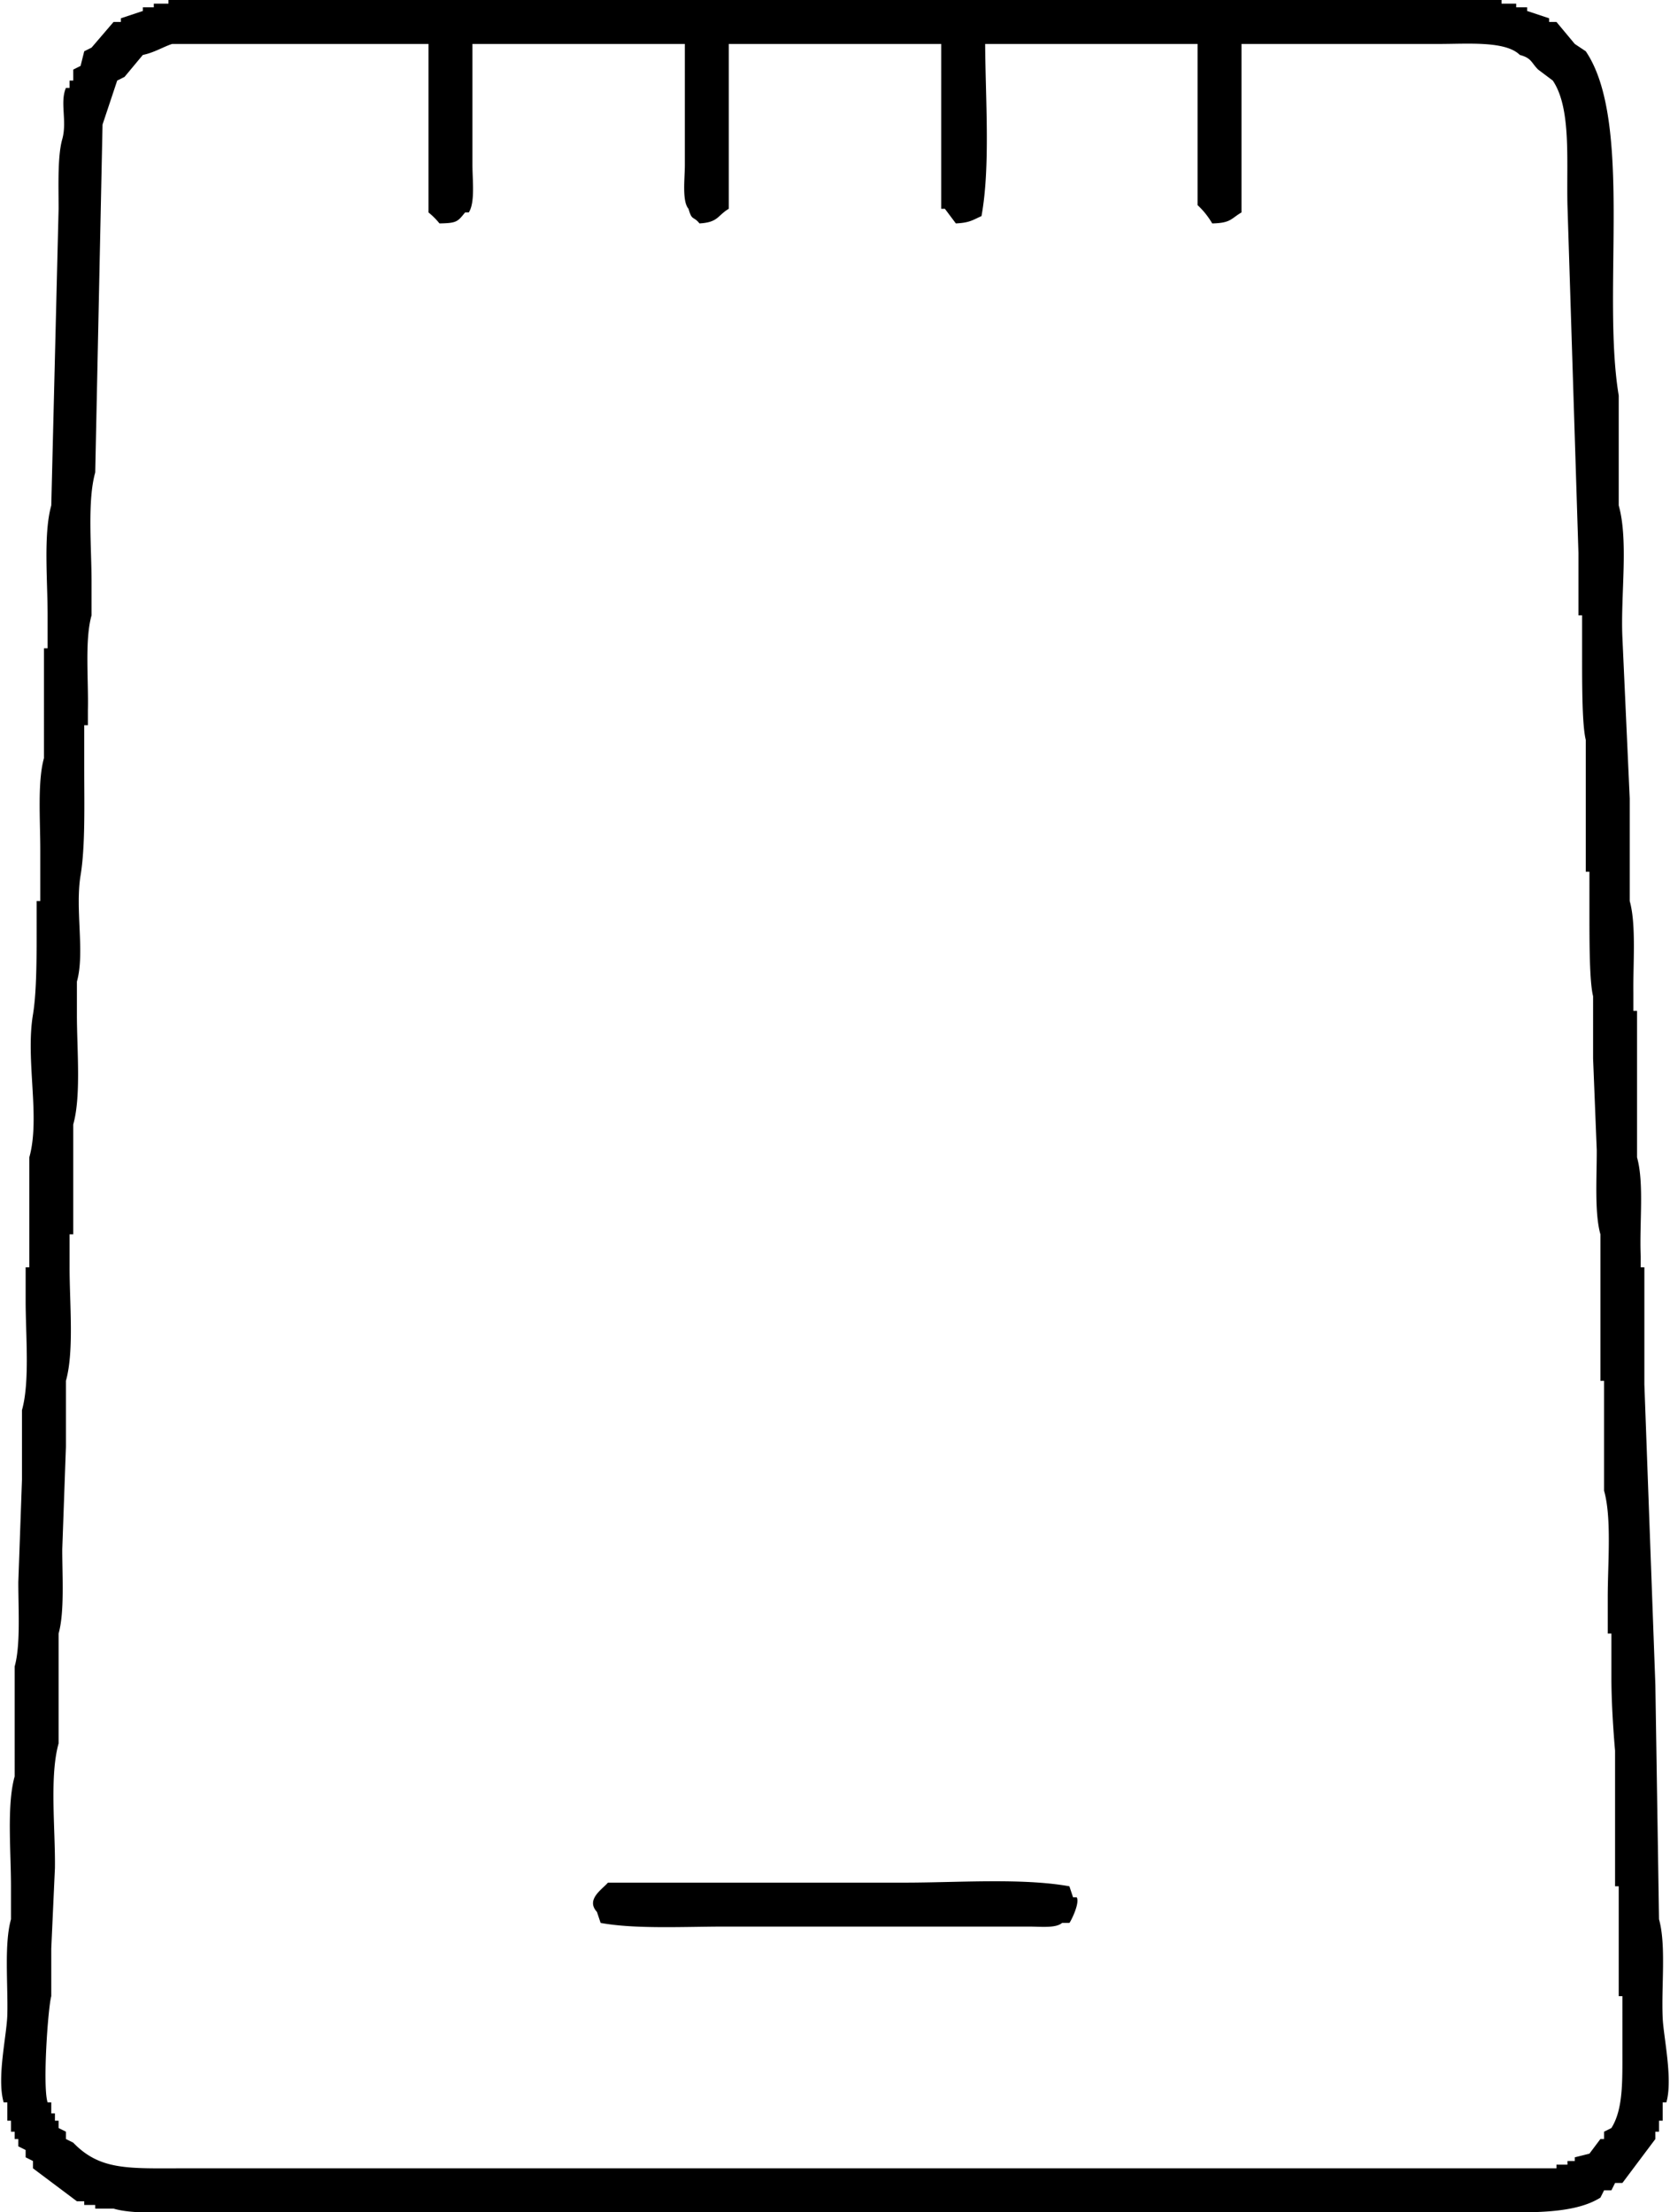 <svg xmlns="http://www.w3.org/2000/svg" width="24.396" height="32.314" viewBox="0 0 456 604">
    <style>path{fill:#000}@media (prefers-color-scheme:dark){path{fill:#fff}}</style>
  <path id="Colore_riempimento_1" data-name="Colore riempimento 1" class="cls-1" d="M46,0H410V1h4V2h3V3l6,2V6h2l5,6,3,2c12.983,19.155,4.316,65.868,9,94v30c2.722,9.717.483,24.526,1,36q1,22,2,44v28c1.8,6.413.9,16.938,1,25v5h1v40c1.99,7.1.606,18.26,1,27v3h1v32q1.5,41,3,82,0.5,32,1,64c1.979,7.1.606,18.256,1,27,0.233,5.16,2.828,16.7,1,23h-1v5h-1v3h-1v2l-9,12h-2l-1,2h-2l-1,2c-7.484,4.7-19.9,4-32,4H52c-6.813,0-15.8.563-21-1H26v-1H23v-1H21L9,592v-2l-2-1v-2l-2-1v-2H4v-2H3v-3H2v-5H1c-1.945-6.754.867-18.257,1-24,0.195-8.388-.892-19.265,1-26v-9c0.008-9.5-1.186-22.216,1-30V455c1.634-5.8,1-15.564,1-23l1-28V385c2.189-7.781.992-20.5,1-30v-9H8V316c3.083-10.96-1.088-26.507,1-39,0.916-5.482,1-13.975,1-21V246h1V232c0-8.028-.787-18.63,1-25V177h1v-9c0.008-9.5-1.185-22.216,1-30l2-81c0-6.259-.316-14.321,1-19,1.377-4.9-.7-10.022,1-14h1V22h1V19l2-1,1-4,2-1,6-7h2V5l6-2V2h3V1h4V0ZM339,12V58c-2.937,1.709-2.863,2.891-8,3a21.882,21.882,0,0,0-4-5V12H269c0.085,15.168,1.451,33.546-1,47-2.449,1.091-3.225,1.813-7,2l-3-4h-1V12H199V57c-3.146,1.873-2.838,3.7-8,4-1.72-2.135-2.033-.566-3-4-1.812-2.048-1-8.3-1-12V12H129V45c0,4.206.763,10.318-1,13h-1c-2.066,2.518-2.221,2.919-7,3a19.841,19.841,0,0,0-3-3V12H47c-2.324.741-4.921,2.382-8,3l-5,6-2,1L28,34l-2,95c-2.191,7.779-.992,20.5-1,30v9c-1.9,6.733-.8,17.614-1,26v4H23v12c0,9.535.313,21.063-1,29-1.546,9.345,1.225,21.106-1,29v9c-0.008,9.5,1.192,22.222-1,30v30H19v9c-0.009,9.8,1.272,22.94-1,31v18l-1,28c0,7.435.635,17.2-1,23v30c-2.512,8.98-.869,23.257-1,34l-1,22v13c-0.892,3.2-2.407,24.644-1,29h1v3h1v2h1v2l2,1v2l2,1c7.353,7.635,15.147,7,30,7H425v-1h3v-1h2v-1l4-1,3-4h1v-2l2-1c3.21-5.107,3-12.7,3-21V545h-1V515h-1V478c-0.463-5.344-1-13.176-1-20V446h-1V436c0-9.2,1.114-21.506-1-29V377h-1V337c-1.642-5.811-.976-15.558-1-23q-0.5-12.5-1-25V272c-1-4.037-1-14.716-1-23V238h-1V202c-1-4.036-1-14.717-1-23V168h-1V151q-1.5-47.494-3-95c-0.284-12.4,1.074-26.446-4-34l-4-3c-1.91-1.9-1.771-3.144-5-4-3.9-3.871-14.158-3-22-3H339ZM166,514h81c14.582,0,32.111-1.314,45,1l1,3h1c0.943,1.683-1.787,6.883-2,7h-2c-1.7,1.491-5.808,1-9,1H198c-11.132,0-24.485.741-34-1l-1-3C159.867,518.6,164.434,515.847,166,514Z"/>
</svg>
